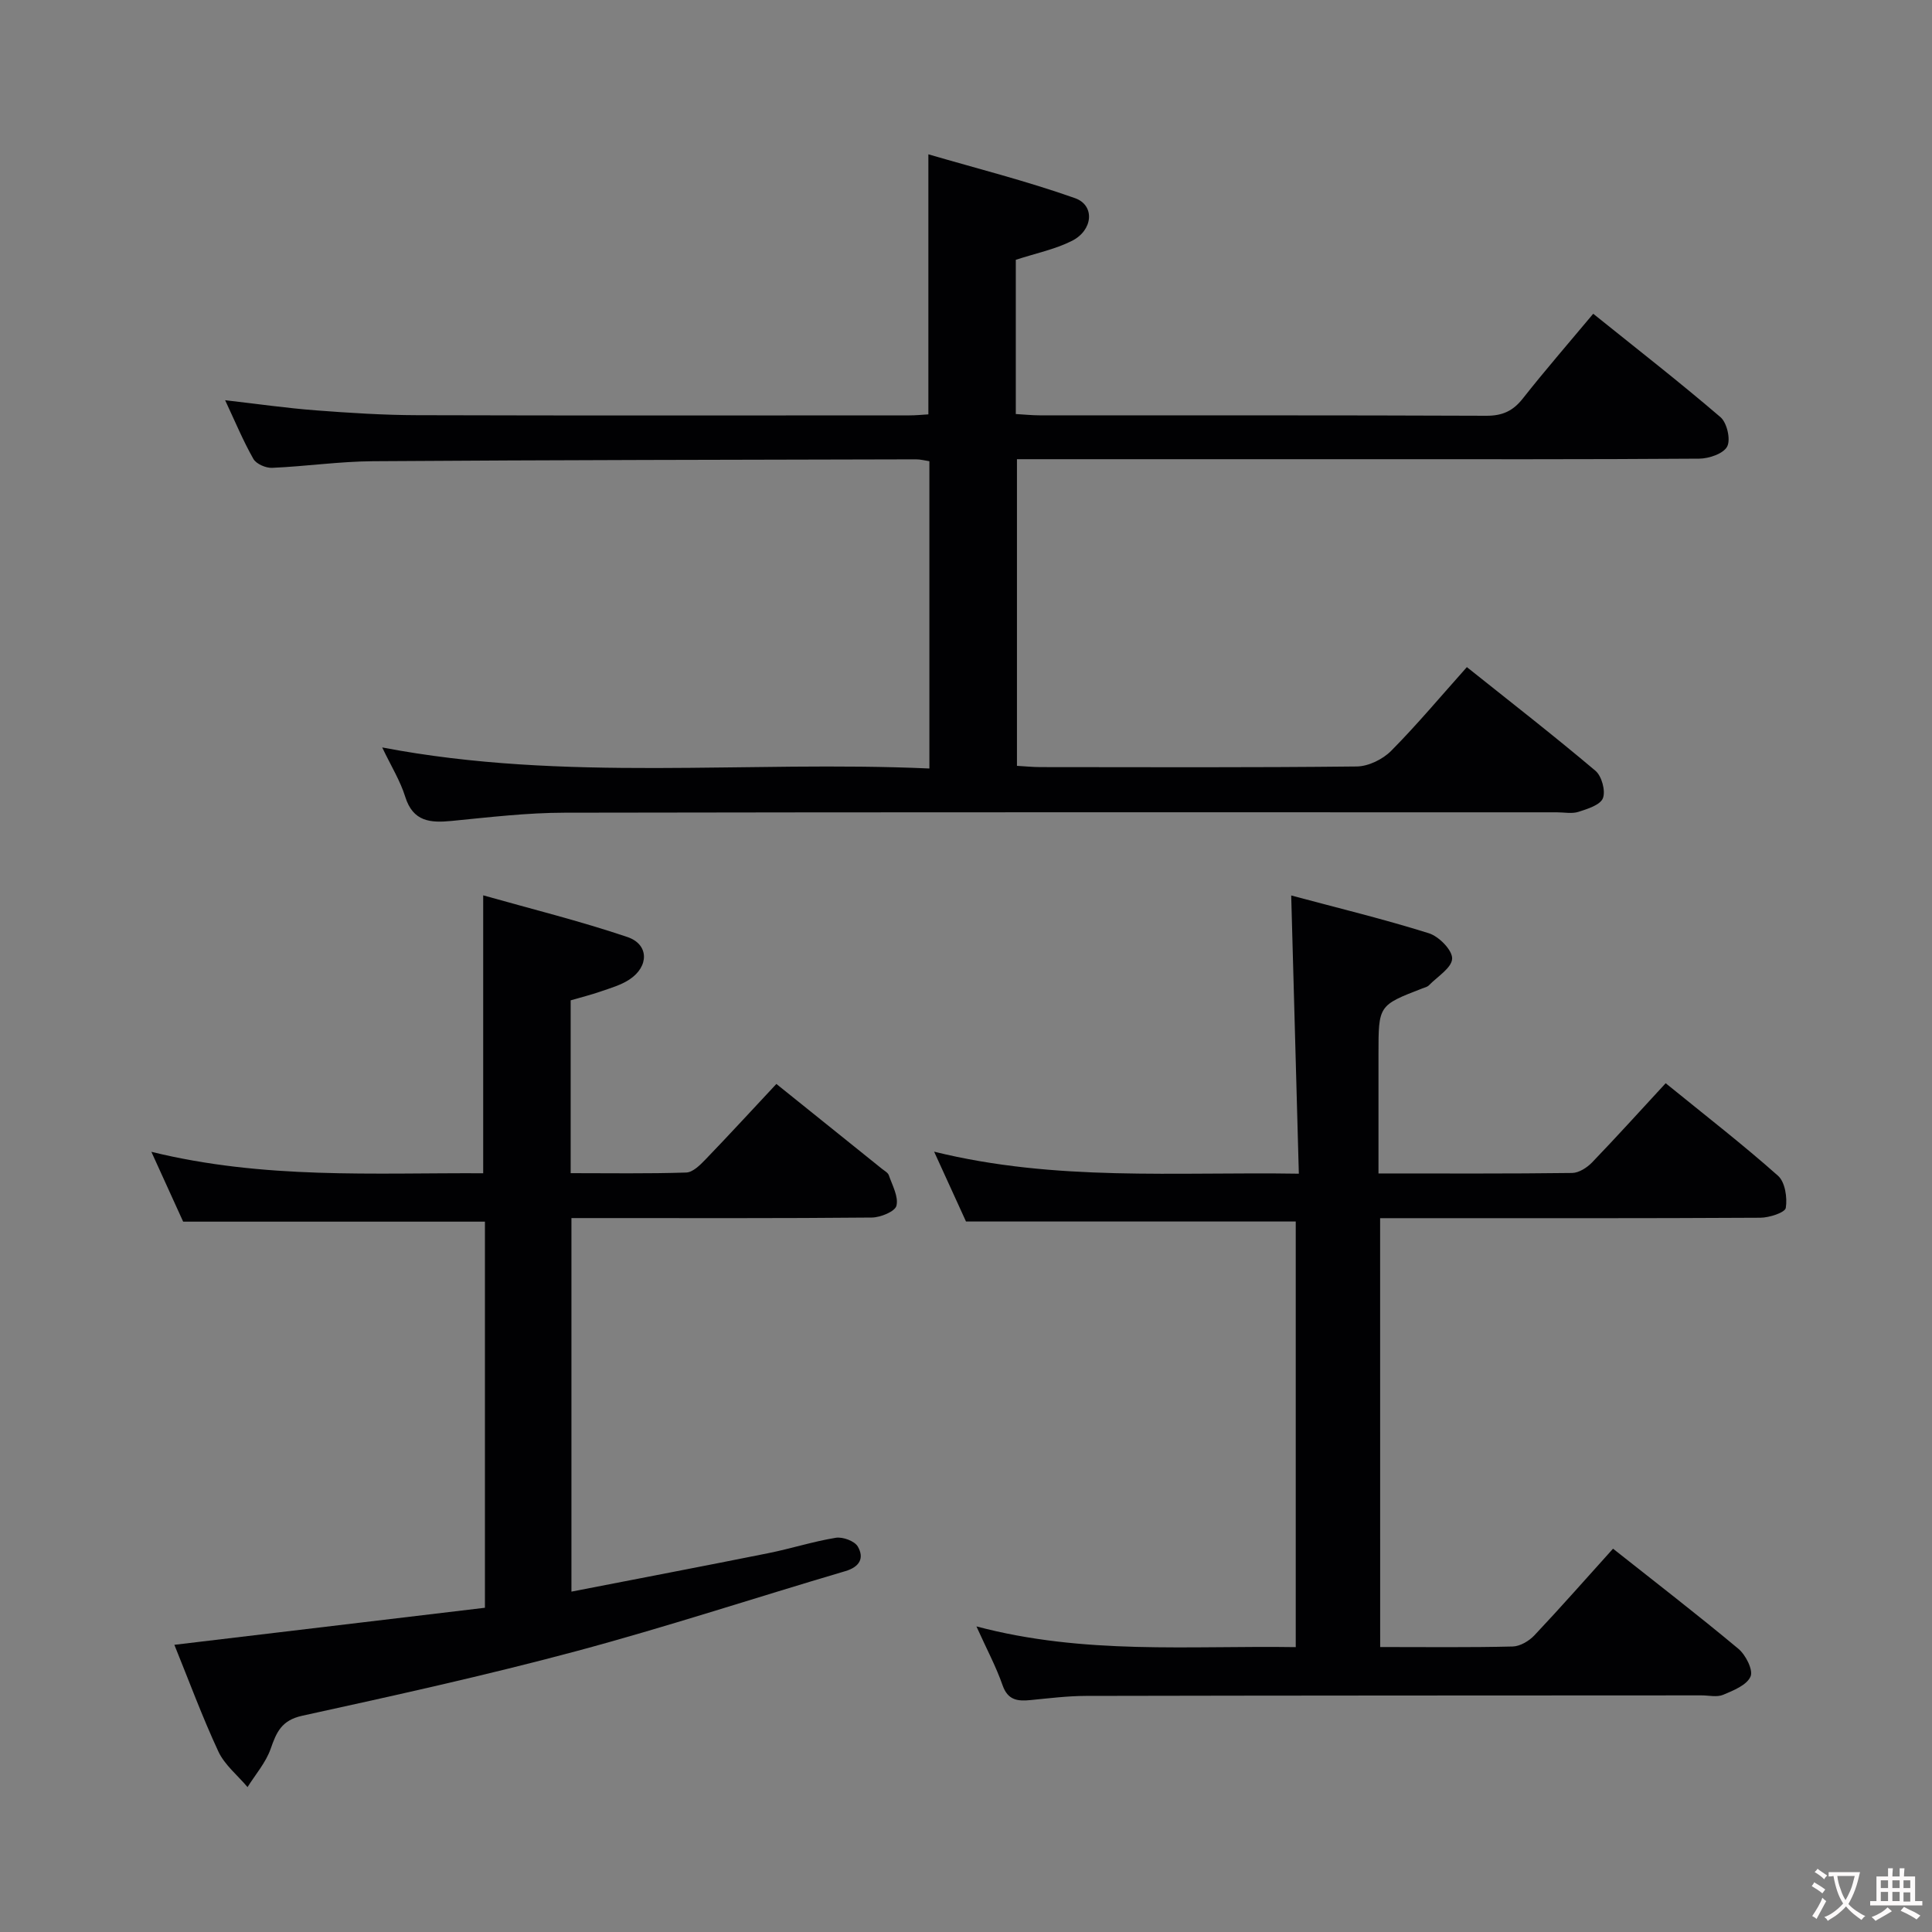 <svg enable-background="new 0 0 400 400" viewBox="0 0 400 400" xmlns="http://www.w3.org/2000/svg"><rect x="0" y="0" width="400" height="400" fill="#808080" stroke="none"/><g fill="#010103"><path d="m303.7 138.12c9.09 7.25 18 14.18 26.62 21.46 1.3 1.1 2.13 4.15 1.55 5.67-.53 1.4-3.18 2.23-5.05 2.83-1.36.44-2.97.1-4.47.1-68.48 0-136.97-.05-205.45.08-7.79.01-15.58.94-23.35 1.7-4.46.44-8.04.18-9.66-5.02-1.02-3.28-2.9-6.3-4.76-10.19 37.9 7.25 75.47 2.66 113.29 4.36 0-21.52 0-42.4 0-63.62-.89-.13-1.82-.39-2.76-.39-37.49.09-74.97.13-112.46.39-6.96.05-13.9 1.07-20.86 1.37-1.3.06-3.29-.8-3.88-1.85-2.11-3.71-3.76-7.69-5.85-12.15 6.71.77 12.74 1.64 18.8 2.1 6.96.53 13.95.98 20.92 1 33.99.1 67.98.05 101.97.04 1.3 0 2.6-.13 3.91-.21 0-17.62 0-35.02 0-53.84 10.07 2.94 20.38 5.54 30.37 9.08 4.16 1.48 3.73 6.64-.65 8.84-3.5 1.76-7.48 2.57-11.62 3.92v31.93c1.76.1 3.35.27 4.94.27 30.83.02 61.65-.04 92.48.09 3.35.01 5.53-1 7.56-3.58 4.52-5.74 9.32-11.26 14.57-17.54 8.93 7.18 17.81 14.09 26.34 21.4 1.35 1.15 2.15 4.62 1.4 6.08-.76 1.48-3.77 2.51-5.8 2.52-23.49.17-46.99.11-70.48.11-21.66 0-43.32 0-64.98 0-1.81 0-3.62 0-5.79 0v63.49c1.67.09 3.28.26 4.88.26 21.83.02 43.66.11 65.48-.13 2.42-.03 5.37-1.48 7.11-3.23 5.37-5.42 10.27-11.29 15.68-17.34z"/><path d="m285.75 341c9.47 0 18.46.11 27.44-.11 1.54-.04 3.39-1.14 4.5-2.32 5.46-5.79 10.72-11.78 16.27-17.93 8.88 7.03 17.55 13.71 25.95 20.72 1.52 1.27 3.11 4.4 2.52 5.75-.77 1.77-3.54 2.89-5.67 3.78-1.28.54-2.96.12-4.46.12-42.5.02-84.99.02-127.49.11-3.81.01-7.62.49-11.42.86-2.66.26-4.72.08-5.82-3.07-1.34-3.85-3.29-7.48-5.41-12.18 22.34 5.93 44.11 3.95 66.11 4.29 0-29.65 0-58.9 0-88.12-22.64 0-45.02 0-68.27 0-1.77-3.88-3.95-8.65-6.6-14.46 25.16 6.21 49.8 4.15 75.51 4.56-.53-19.18-1.04-38.01-1.58-57.6 9.71 2.6 19.2 4.9 28.5 7.82 2.08.65 4.88 3.5 4.82 5.25-.06 1.91-3.06 3.73-4.82 5.54-.32.33-.89.45-1.35.63-9.08 3.51-9.08 3.51-9.08 13.58v24.73c13.82 0 26.96.07 40.1-.1 1.4-.02 3.09-1.11 4.13-2.19 5.08-5.28 9.99-10.72 15.23-16.39 8.46 6.87 16.07 12.77 23.26 19.16 1.46 1.3 1.95 4.52 1.61 6.65-.15.97-3.42 2.03-5.28 2.04-24.33.14-48.66.09-72.99.09-1.79 0-3.59 0-5.72 0 .01 29.7.01 58.94.01 88.79z"/><path d="m36.1 340.54c21.73-2.59 42.82-5.11 64.3-7.67 0-26.9 0-53.45 0-79.94-20.6 0-41.15 0-62.48 0-1.75-3.85-3.92-8.62-6.58-14.46 23.31 5.73 46.05 4.33 68.7 4.44 0-19.03 0-37.73 0-57.54 9.74 2.76 19.94 5.28 29.86 8.63 4.5 1.52 4.49 6.12.41 8.8-1.76 1.16-3.91 1.77-5.93 2.47-2.01.7-4.1 1.22-6.23 1.84v35.78c8.06 0 16 .13 23.92-.13 1.37-.04 2.87-1.54 3.98-2.69 4.97-5.16 9.81-10.43 14.69-15.65 7.84 6.3 14.85 11.92 21.85 17.56.52.42 1.25.8 1.44 1.36.72 2.09 2.03 4.43 1.57 6.29-.29 1.2-3.3 2.43-5.09 2.45-18.83.18-37.66.11-56.49.11-1.8 0-3.6 0-5.71 0v77.34c13.75-2.68 27.24-5.25 40.7-7.95 4.71-.94 9.31-2.43 14.04-3.2 1.44-.23 3.89.67 4.55 1.82 1.37 2.36.41 4.21-2.59 5.09-18.61 5.49-37.06 11.57-55.79 16.59-18.74 5.02-37.71 9.2-56.66 13.35-4.27.94-5.32 3.39-6.53 6.86-1 2.84-3.14 5.29-4.78 7.91-2.05-2.44-4.74-4.58-6.04-7.37-3.35-7.2-6.1-14.68-9.11-22.09z"/></g><path d="m377.9 391.2c-.2.3-.4.5-.6.8-.7-.6-1.4-1-2.2-1.5.2-.3.4-.5.5-.8.6.4 1.4.8 2.3 1.5zm-1.8 6.1c-.2-.2-.5-.4-.9-.6.4-.6.8-1.2 1.2-1.9s.7-1.3.9-1.9c.3.3.5.5.8.7-.7 1.3-1.4 2.6-2 3.7zm2.2-9c-.3.3-.5.5-.6.8-.6-.6-1.3-1.1-2-1.5.3-.3.5-.5.6-.7.6.5 1.3.9 2 1.4zm.3.2v-.9h2 4.5c-.3 1.3-.6 2.5-1 3.6s-.9 2.1-1.4 3c.4.5 1 1 1.6 1.4s1.2.8 1.9 1.1c-.3.2-.5.4-.8.8-.4-.3-1-.7-1.6-1.2s-1.2-1.1-1.6-1.6c-.5.6-1.1 1.1-1.7 1.6s-1.4.9-2.1 1.4c-.1-.3-.3-.5-.7-.8.6-.2 1.2-.5 1.9-1s1.4-1.1 2-1.8c-.5-.8-.9-1.6-1.2-2.5s-.6-2-.8-3.2c-.4.1-.7.1-1 .1zm2.5 2.7c.3 1 .7 1.7 1 2.2.3-.5.6-1.1 1-2s.6-1.9.9-3h-3.2-.4c.1.9.3 1.8.7 2.8z" fill="#fcfafa"/><path d="m396.5 388.5v1.5 3.6h1.5v.9c-.4 0-1 0-1.7 0h-7.9c-.5 0-.9 0-1.2 0v-.9h1.3v-3.5c0-.7 0-1.2 0-1.6h2.4c0-.8 0-1.4 0-1.7h1c0 .3-.1.8-.1 1.7h1.5c0-.8 0-1.4 0-1.7h1c0 .3-.1.9-.1 1.7zm-8.2 9.2c-.2-.3-.5-.5-.8-.8.8-.3 1.4-.6 1.9-.9s1-.7 1.4-1.1c.3.3.6.5.9.8-1.6 1-2.8 1.6-3.4 2zm2.6-6.8v-1.6h-1.5v1.6zm0 2.7v-1.9h-1.5v1.9zm2.4-2.7v-1.6h-1.5v1.6zm0 2.7v-1.9h-1.5v1.9zm.2 2 .7-.8c.4.2.9.5 1.6.8s1.3.7 1.8 1c-.3.3-.5.5-.8.8-.4-.3-1.5-1-3.3-1.8zm2-4.7v-1.6h-1.4v1.6zm0 2.8v-1.9h-1.4v1.9z" fill="#fcfafa"/></svg>